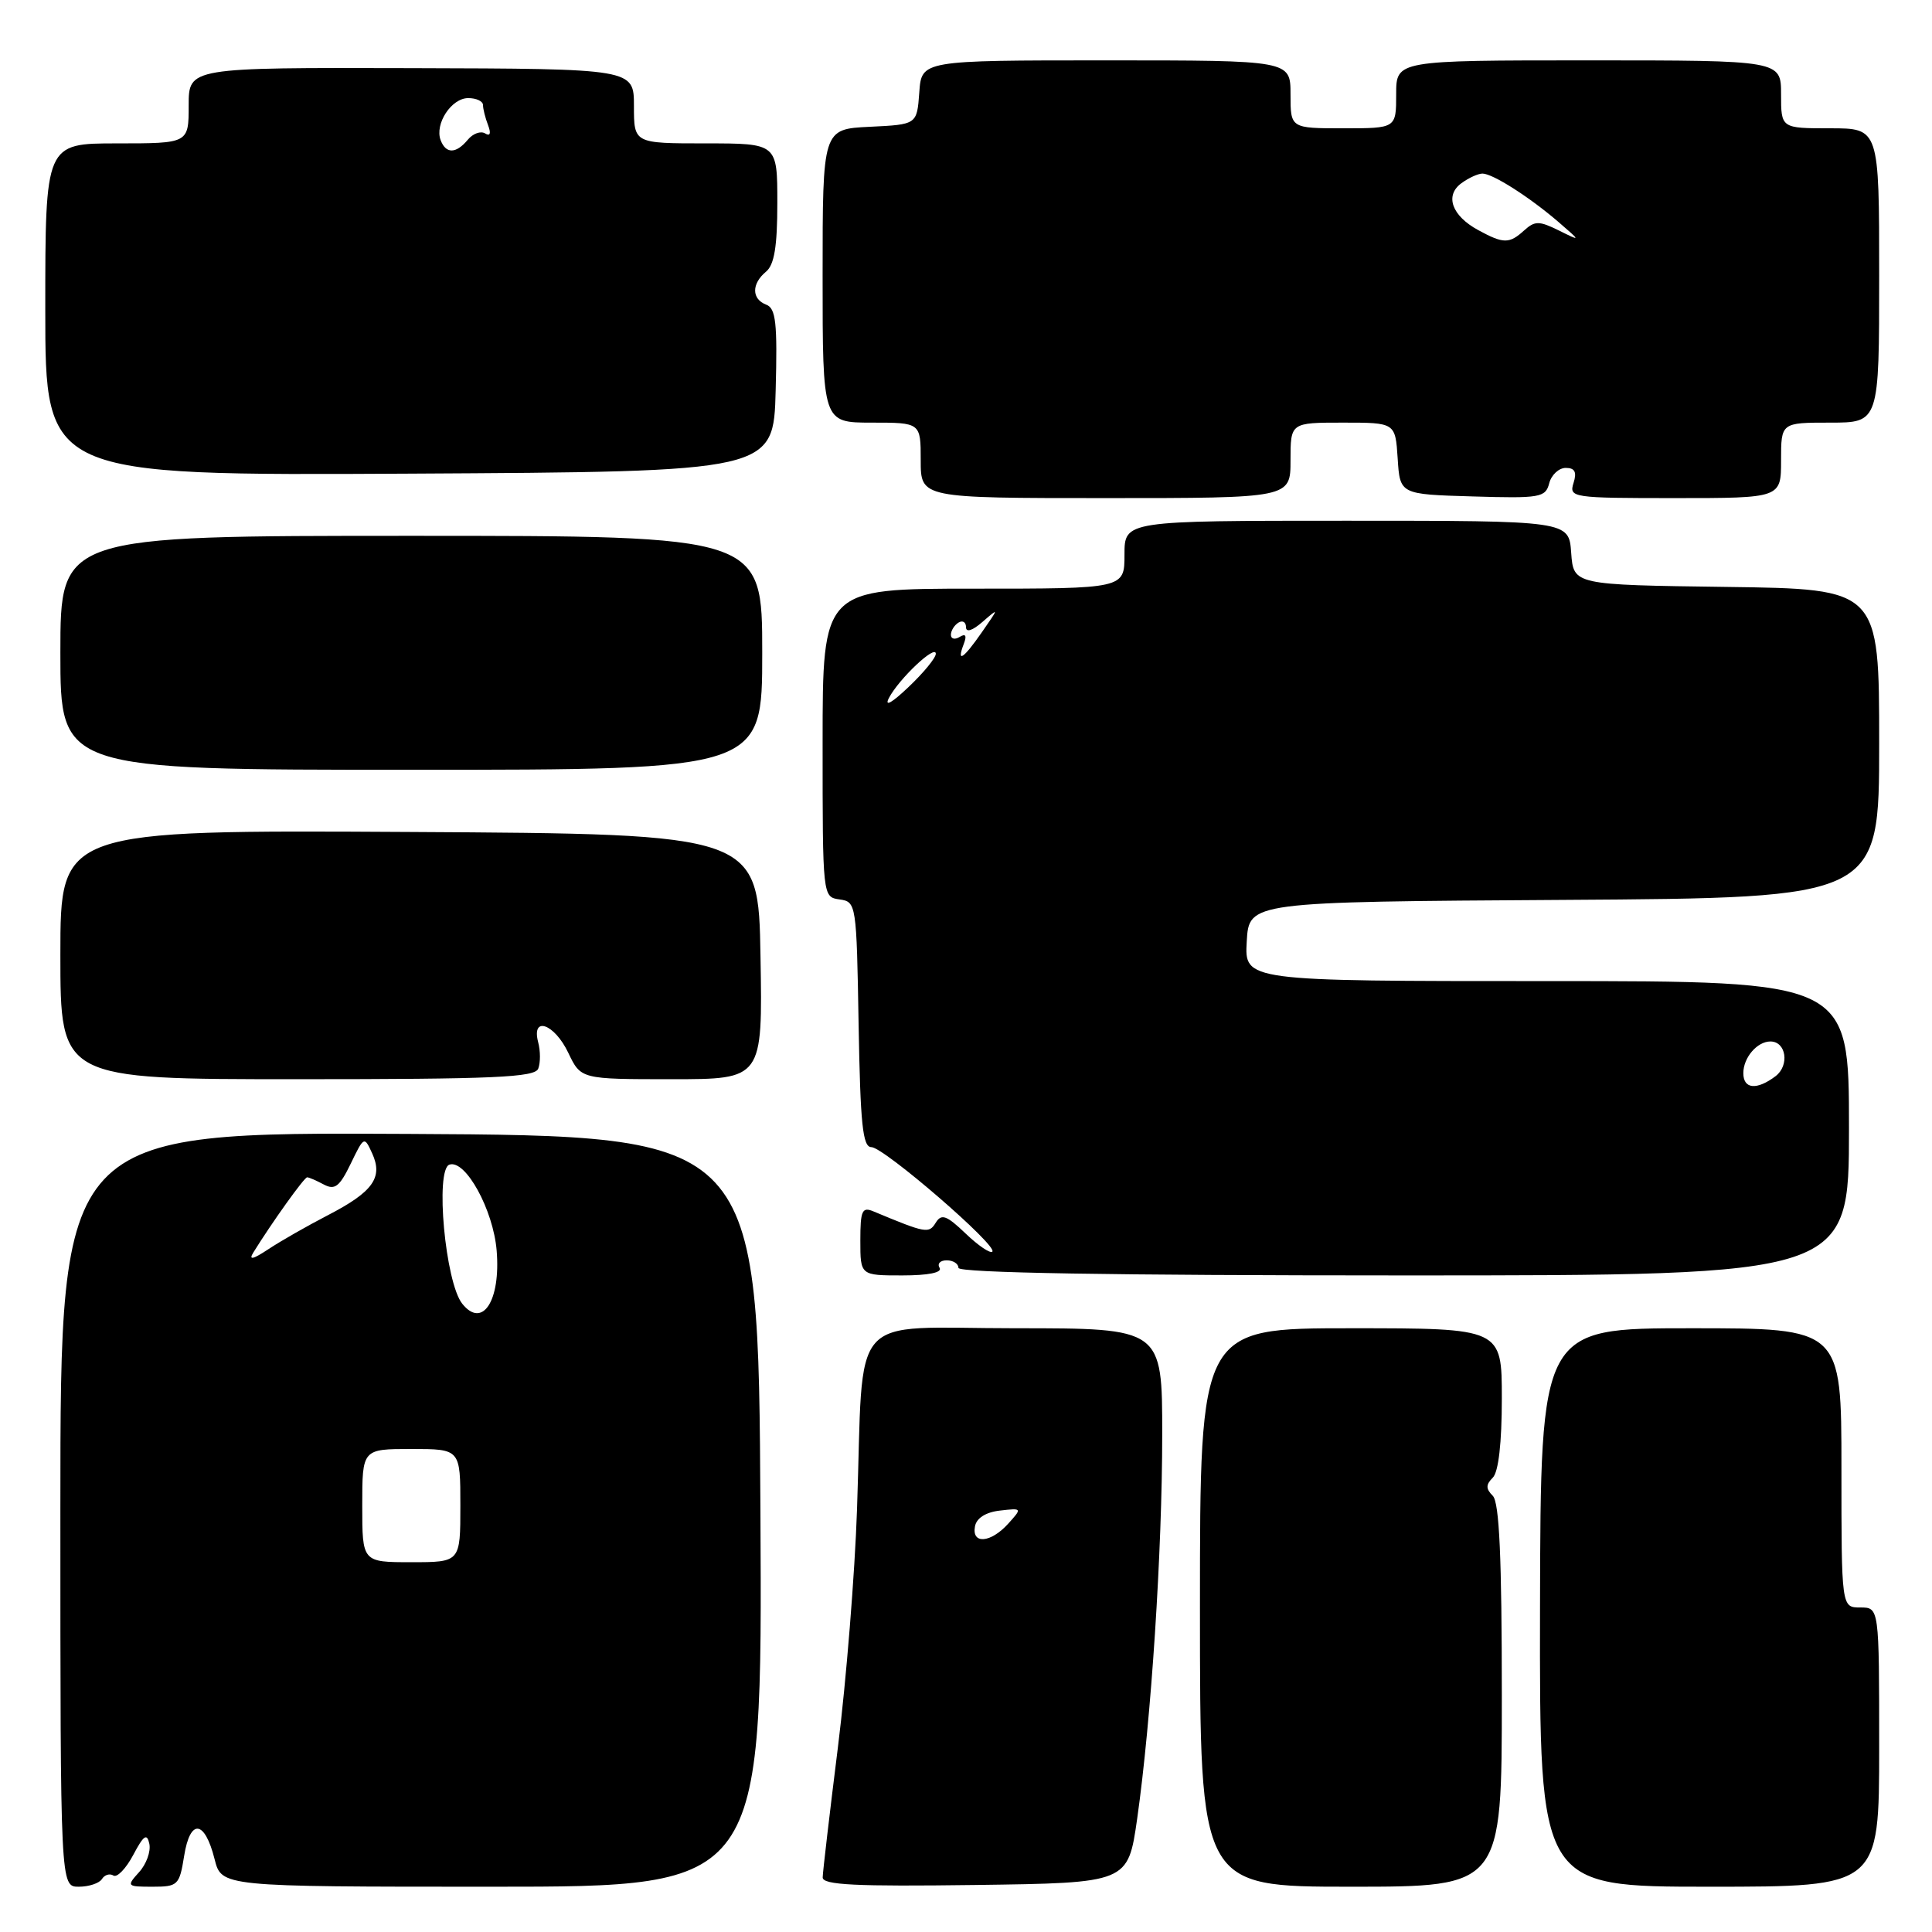 <?xml version="1.0" encoding="UTF-8" standalone="no"?>
<!DOCTYPE svg PUBLIC "-//W3C//DTD SVG 1.1//EN" "http://www.w3.org/Graphics/SVG/1.1/DTD/svg11.dtd" >
<svg xmlns="http://www.w3.org/2000/svg" xmlns:xlink="http://www.w3.org/1999/xlink" version="1.1" viewBox="0 0 256 256">
 <g >
 <path fill="currentColor"
d=" M 13.51 248.98 C 13.86 248.42 14.54 248.21 15.03 248.52 C 15.52 248.82 16.70 247.59 17.66 245.78 C 19.04 243.17 19.48 242.87 19.79 244.32 C 20.00 245.33 19.39 247.02 18.43 248.07 C 16.74 249.94 16.80 250.00 20.22 250.00 C 23.57 250.00 23.78 249.80 24.40 245.92 C 25.19 240.95 27.12 241.14 28.43 246.33 C 29.35 250.00 29.35 250.00 65.19 250.00 C 101.02 250.00 101.02 250.00 100.76 200.25 C 100.50 150.50 100.50 150.50 54.25 150.25 C 8.00 150.00 8.00 150.00 8.00 200.00 C 8.00 250.00 8.00 250.00 10.44 250.00 C 11.78 250.00 13.16 249.54 13.51 248.98 Z  M 150.68 241.00 C 152.54 227.88 154.00 205.58 154.00 190.06 C 154.00 176.00 154.00 176.00 134.56 176.00 C 112.07 176.00 114.48 173.25 113.56 200.00 C 113.27 208.53 112.13 222.70 111.03 231.50 C 109.93 240.30 109.02 248.07 109.01 248.77 C 109.00 249.77 113.39 249.98 129.23 249.77 C 149.46 249.50 149.46 249.50 150.68 241.00 Z  M 199.00 224.70 C 199.00 206.36 198.67 199.07 197.80 198.20 C 196.87 197.27 196.87 196.73 197.80 195.80 C 198.56 195.04 199.00 191.20 199.00 185.30 C 199.00 176.00 199.00 176.00 179.00 176.00 C 159.00 176.00 159.00 176.00 159.00 213.00 C 159.00 250.00 159.00 250.00 179.00 250.00 C 199.00 250.00 199.00 250.00 199.00 224.70 Z  M 249.00 231.50 C 249.00 213.00 249.00 213.00 246.50 213.00 C 244.00 213.00 244.00 213.00 244.00 194.50 C 244.00 176.00 244.00 176.00 224.07 176.00 C 204.14 176.00 204.14 176.00 204.06 213.00 C 203.99 250.00 203.99 250.00 226.50 250.00 C 249.00 250.00 249.00 250.00 249.00 231.50 Z  M 124.50 168.00 C 124.16 167.45 124.58 167.00 125.44 167.00 C 126.30 167.00 127.00 167.45 127.00 168.00 C 127.00 168.66 147.33 169.00 186.00 169.00 C 245.00 169.00 245.00 169.00 245.00 149.50 C 245.00 130.00 245.00 130.00 204.95 130.00 C 164.90 130.00 164.90 130.00 165.20 124.75 C 165.50 119.50 165.50 119.50 207.25 119.24 C 249.00 118.98 249.00 118.98 249.00 98.51 C 249.00 78.04 249.00 78.04 228.75 77.77 C 208.50 77.50 208.50 77.50 208.19 73.25 C 207.89 69.00 207.89 69.00 178.44 69.00 C 149.00 69.00 149.00 69.00 149.00 73.50 C 149.00 78.00 149.00 78.00 129.00 78.00 C 109.00 78.00 109.00 78.00 109.00 98.43 C 109.00 118.86 109.00 118.86 111.25 119.18 C 113.46 119.49 113.50 119.75 113.77 135.75 C 114.00 148.96 114.31 152.00 115.46 152.00 C 117.10 152.00 132.25 165.09 131.49 165.85 C 131.21 166.13 129.61 165.04 127.94 163.44 C 125.43 161.04 124.75 160.79 124.00 162.00 C 123.08 163.49 122.73 163.43 115.75 160.52 C 114.23 159.88 114.00 160.39 114.00 164.39 C 114.00 169.00 114.00 169.00 119.56 169.00 C 123.01 169.00 124.88 168.62 124.50 168.00 Z  M 71.32 141.60 C 71.62 140.82 71.62 139.25 71.31 138.10 C 70.39 134.56 73.46 135.64 75.30 139.50 C 76.97 143.00 76.97 143.00 89.01 143.00 C 101.05 143.00 101.05 143.00 100.77 126.75 C 100.50 110.50 100.50 110.50 54.25 110.24 C 8.00 109.98 8.00 109.98 8.00 126.49 C 8.00 143.00 8.00 143.00 39.39 143.00 C 65.42 143.00 70.88 142.76 71.32 141.60 Z  M 101.00 86.50 C 101.00 71.00 101.00 71.00 54.50 71.00 C 8.00 71.00 8.00 71.00 8.00 86.50 C 8.00 102.00 8.00 102.00 54.50 102.00 C 101.00 102.00 101.00 102.00 101.00 86.50 Z  M 171.00 61.00 C 171.00 56.00 171.00 56.00 177.95 56.00 C 184.89 56.00 184.89 56.00 185.20 60.75 C 185.50 65.50 185.50 65.50 195.12 65.78 C 204.09 66.05 204.79 65.93 205.28 64.03 C 205.57 62.92 206.56 62.00 207.47 62.00 C 208.68 62.00 208.96 62.55 208.50 64.00 C 207.89 65.94 208.32 66.00 221.93 66.00 C 236.00 66.00 236.00 66.00 236.00 61.00 C 236.00 56.00 236.00 56.00 242.50 56.00 C 249.00 56.00 249.00 56.00 249.00 36.50 C 249.00 17.00 249.00 17.00 242.50 17.00 C 236.00 17.00 236.00 17.00 236.00 12.50 C 236.00 8.00 236.00 8.00 210.50 8.00 C 185.00 8.00 185.00 8.00 185.00 12.50 C 185.00 17.00 185.00 17.00 178.00 17.00 C 171.00 17.00 171.00 17.00 171.00 12.50 C 171.00 8.00 171.00 8.00 146.56 8.00 C 122.11 8.00 122.11 8.00 121.81 12.25 C 121.50 16.50 121.50 16.50 115.25 16.80 C 109.00 17.10 109.00 17.10 109.00 36.55 C 109.00 56.00 109.00 56.00 115.50 56.00 C 122.00 56.00 122.00 56.00 122.00 61.00 C 122.00 66.00 122.00 66.00 146.50 66.00 C 171.00 66.00 171.00 66.00 171.00 61.00 Z  M 102.78 51.73 C 103.02 42.80 102.81 40.86 101.53 40.37 C 99.58 39.63 99.57 37.60 101.50 36.00 C 102.60 35.09 103.00 32.66 103.00 26.88 C 103.00 19.00 103.00 19.00 93.50 19.00 C 84.00 19.00 84.00 19.00 84.00 14.05 C 84.00 9.11 84.00 9.11 54.50 9.03 C 25.00 8.95 25.00 8.95 25.00 13.98 C 25.00 19.00 25.00 19.00 15.50 19.00 C 6.00 19.00 6.00 19.00 6.00 41.01 C 6.00 63.02 6.00 63.02 54.25 62.76 C 102.50 62.50 102.50 62.50 102.78 51.73 Z  M 48.00 199.50 C 48.00 192.00 48.00 192.00 54.50 192.00 C 61.00 192.00 61.00 192.00 61.00 199.50 C 61.00 207.00 61.00 207.00 54.50 207.00 C 48.00 207.00 48.00 207.00 48.00 199.50 Z  M 61.25 172.75 C 59.00 169.94 57.63 154.98 59.55 154.32 C 61.68 153.60 65.36 160.30 65.81 165.71 C 66.36 172.35 63.93 176.11 61.25 172.75 Z  M 33.57 165.96 C 36.05 161.96 40.31 156.00 40.70 156.00 C 40.94 156.00 41.93 156.43 42.90 156.95 C 44.37 157.73 44.99 157.25 46.47 154.20 C 48.23 150.55 48.27 150.53 49.32 152.84 C 50.78 156.04 49.41 157.94 43.41 161.04 C 40.71 162.44 37.18 164.45 35.57 165.52 C 33.50 166.89 32.91 167.02 33.57 165.96 Z  M 129.19 202.25 C 129.39 201.15 130.63 200.37 132.49 200.16 C 135.45 199.82 135.46 199.83 133.58 201.91 C 131.27 204.46 128.73 204.66 129.19 202.25 Z  M 231.00 142.20 C 231.00 140.14 232.83 138.00 234.59 138.00 C 236.68 138.00 237.15 141.17 235.27 142.60 C 232.78 144.48 231.00 144.32 231.00 142.20 Z  M 117.78 92.50 C 119.10 89.96 124.00 85.33 124.00 86.63 C 124.00 87.17 122.37 89.16 120.37 91.05 C 118.19 93.13 117.16 93.71 117.78 92.50 Z  M 127.70 85.34 C 128.13 84.22 127.96 83.91 127.17 84.39 C 126.53 84.79 126.00 84.67 126.00 84.12 C 126.00 83.57 126.45 82.84 127.00 82.50 C 127.55 82.16 128.00 82.43 128.00 83.10 C 128.00 83.84 128.85 83.57 130.19 82.40 C 132.38 80.50 132.38 80.50 130.12 83.75 C 127.65 87.31 126.71 87.93 127.70 85.34 Z  M 195.87 30.49 C 192.37 28.59 191.41 25.91 193.64 24.28 C 194.60 23.57 195.86 23.00 196.44 23.00 C 197.80 23.01 202.65 26.10 206.50 29.41 C 209.50 32.00 209.50 32.00 206.54 30.53 C 203.94 29.25 203.38 29.25 201.96 30.53 C 199.99 32.32 199.23 32.32 195.87 30.49 Z  M 58.39 18.58 C 57.57 16.43 59.81 13.00 62.04 13.00 C 63.12 13.00 64.00 13.41 64.00 13.92 C 64.00 14.42 64.30 15.62 64.67 16.58 C 65.09 17.69 64.95 18.09 64.28 17.68 C 63.70 17.32 62.67 17.69 61.99 18.51 C 60.43 20.39 59.09 20.41 58.39 18.58 Z "/>
</g>
</svg>